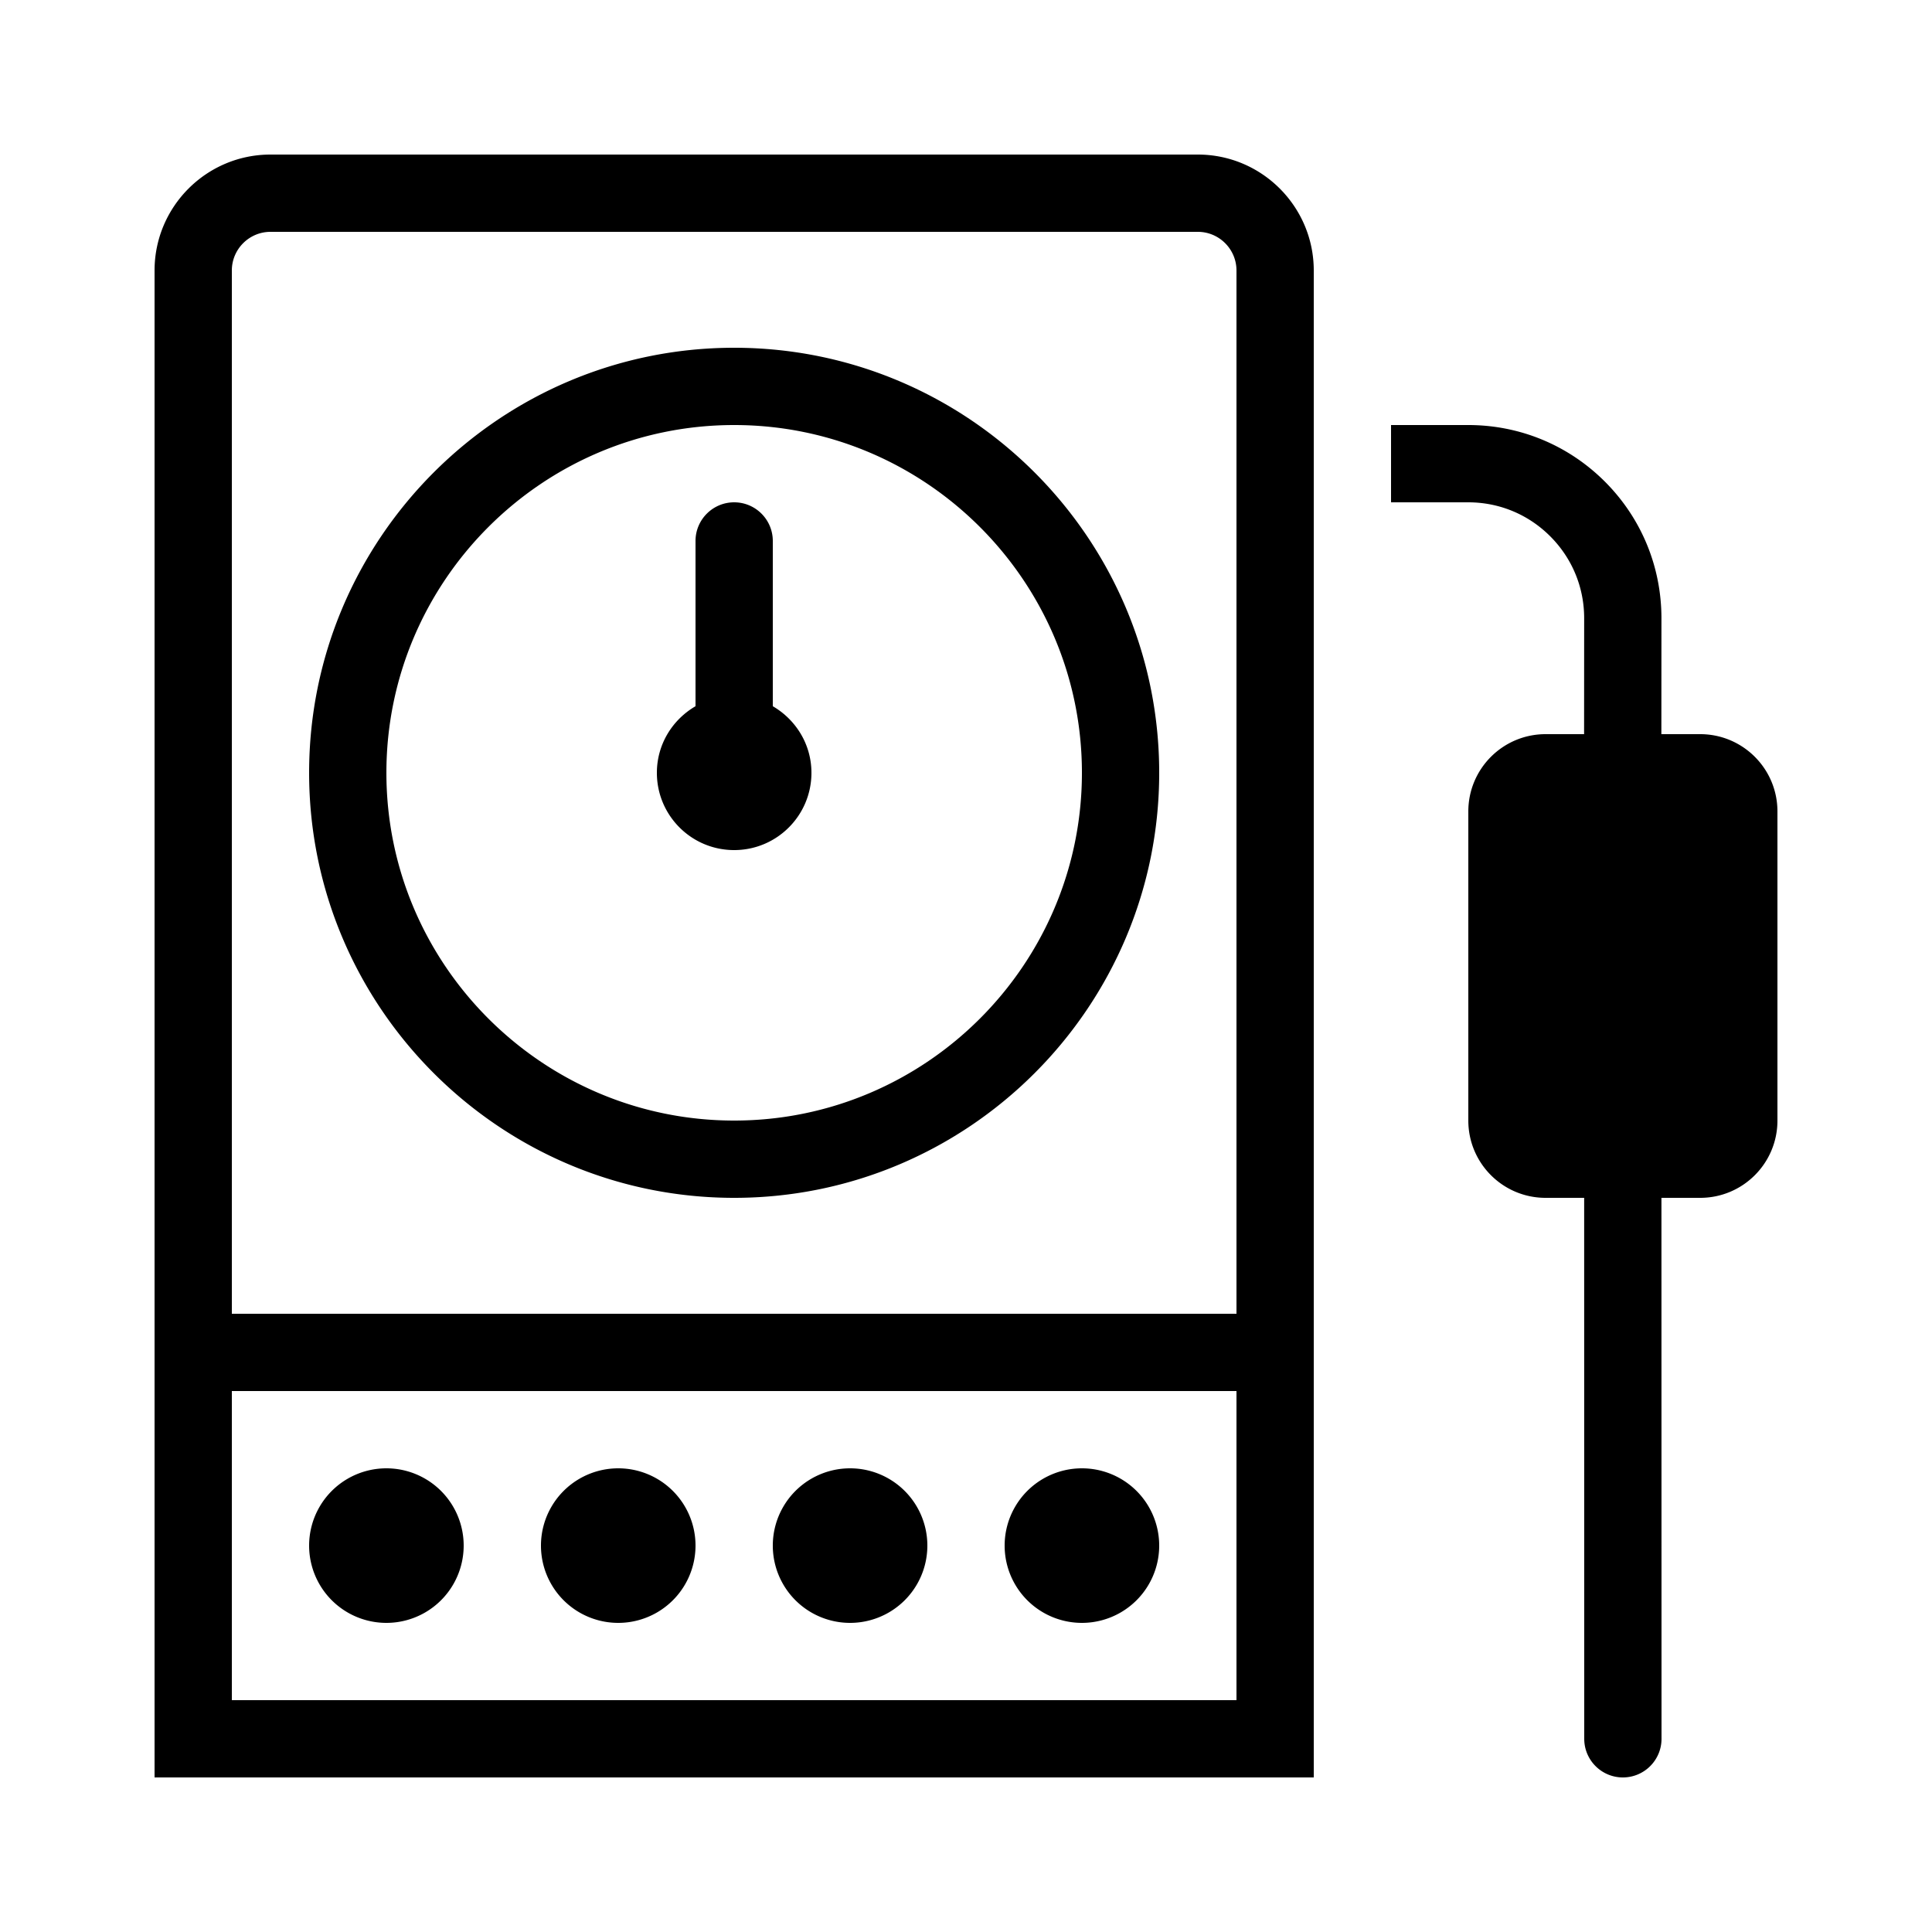 <svg xmlns="http://www.w3.org/2000/svg"  viewBox="0 0 50 50" width="50px" height="50px"><path d="M 7 4 C 5.346 4 4 5.346 4 7 L 4 46 L 34 46 L 34 7 C 34 5.346 32.654 4 31 4 L 7 4 z M 7 6 L 31 6 C 31.551 6 32 6.449 32 7 L 32 34 L 6 34 L 6 7 C 6 6.449 6.449 6 7 6 z M 19 9 C 12.935 9 8 13.935 8 20 C 8 26.065 12.935 31 19 31 C 25.065 31 30 26.065 30 20 C 30 13.935 25.065 9 19 9 z M 19 11 C 23.962 11 28 15.038 28 20 C 28 24.962 23.962 29 19 29 C 14.038 29 10 24.962 10 20 C 10 15.038 14.038 11 19 11 z M 36 11 L 36 13 L 37.998 13 C 38.8 13 39.552 13.312 40.119 13.879 C 40.686 14.446 40.999 15.2 40.998 16.002 L 40.996 19 L 40 19 C 38.895 19 38 19.895 38 21 L 38 29 C 38 30.105 38.895 31 40 31 L 40.998 31 L 41 45 C 41 45.552 41.448 46 42 46 C 42.552 46 43 45.552 43 45 L 42.998 31 L 44 31 C 45.105 31 46 30.105 46 29 L 46 21 C 46 19.895 45.105 19 44 19 L 42.996 19 L 42.998 16.002 C 42.998 14.666 42.479 13.41 41.535 12.465 C 40.59 11.521 39.334 11 37.998 11 L 36 11 z M 19 13 C 18.448 13 18 13.448 18 14 L 18 18.277 C 17.405 18.623 17 19.261 17 20 C 17 21.105 17.895 22 19 22 C 20.105 22 21 21.105 21 20 C 21 19.262 20.595 18.624 20 18.277 L 20 14 C 20 13.448 19.552 13 19 13 z M 6 36 L 32 36 L 32 44 L 6 44 L 6 36 z M 10 38 A 2 2 0 0 0 10 42 A 2 2 0 0 0 10 38 z M 16 38 A 2 2 0 0 0 16 42 A 2 2 0 0 0 16 38 z M 22 38 A 2 2 0 0 0 22 42 A 2 2 0 0 0 22 38 z M 28 38 A 2 2 0 0 0 28 42 A 2 2 0 0 0 28 38 z"/></svg>